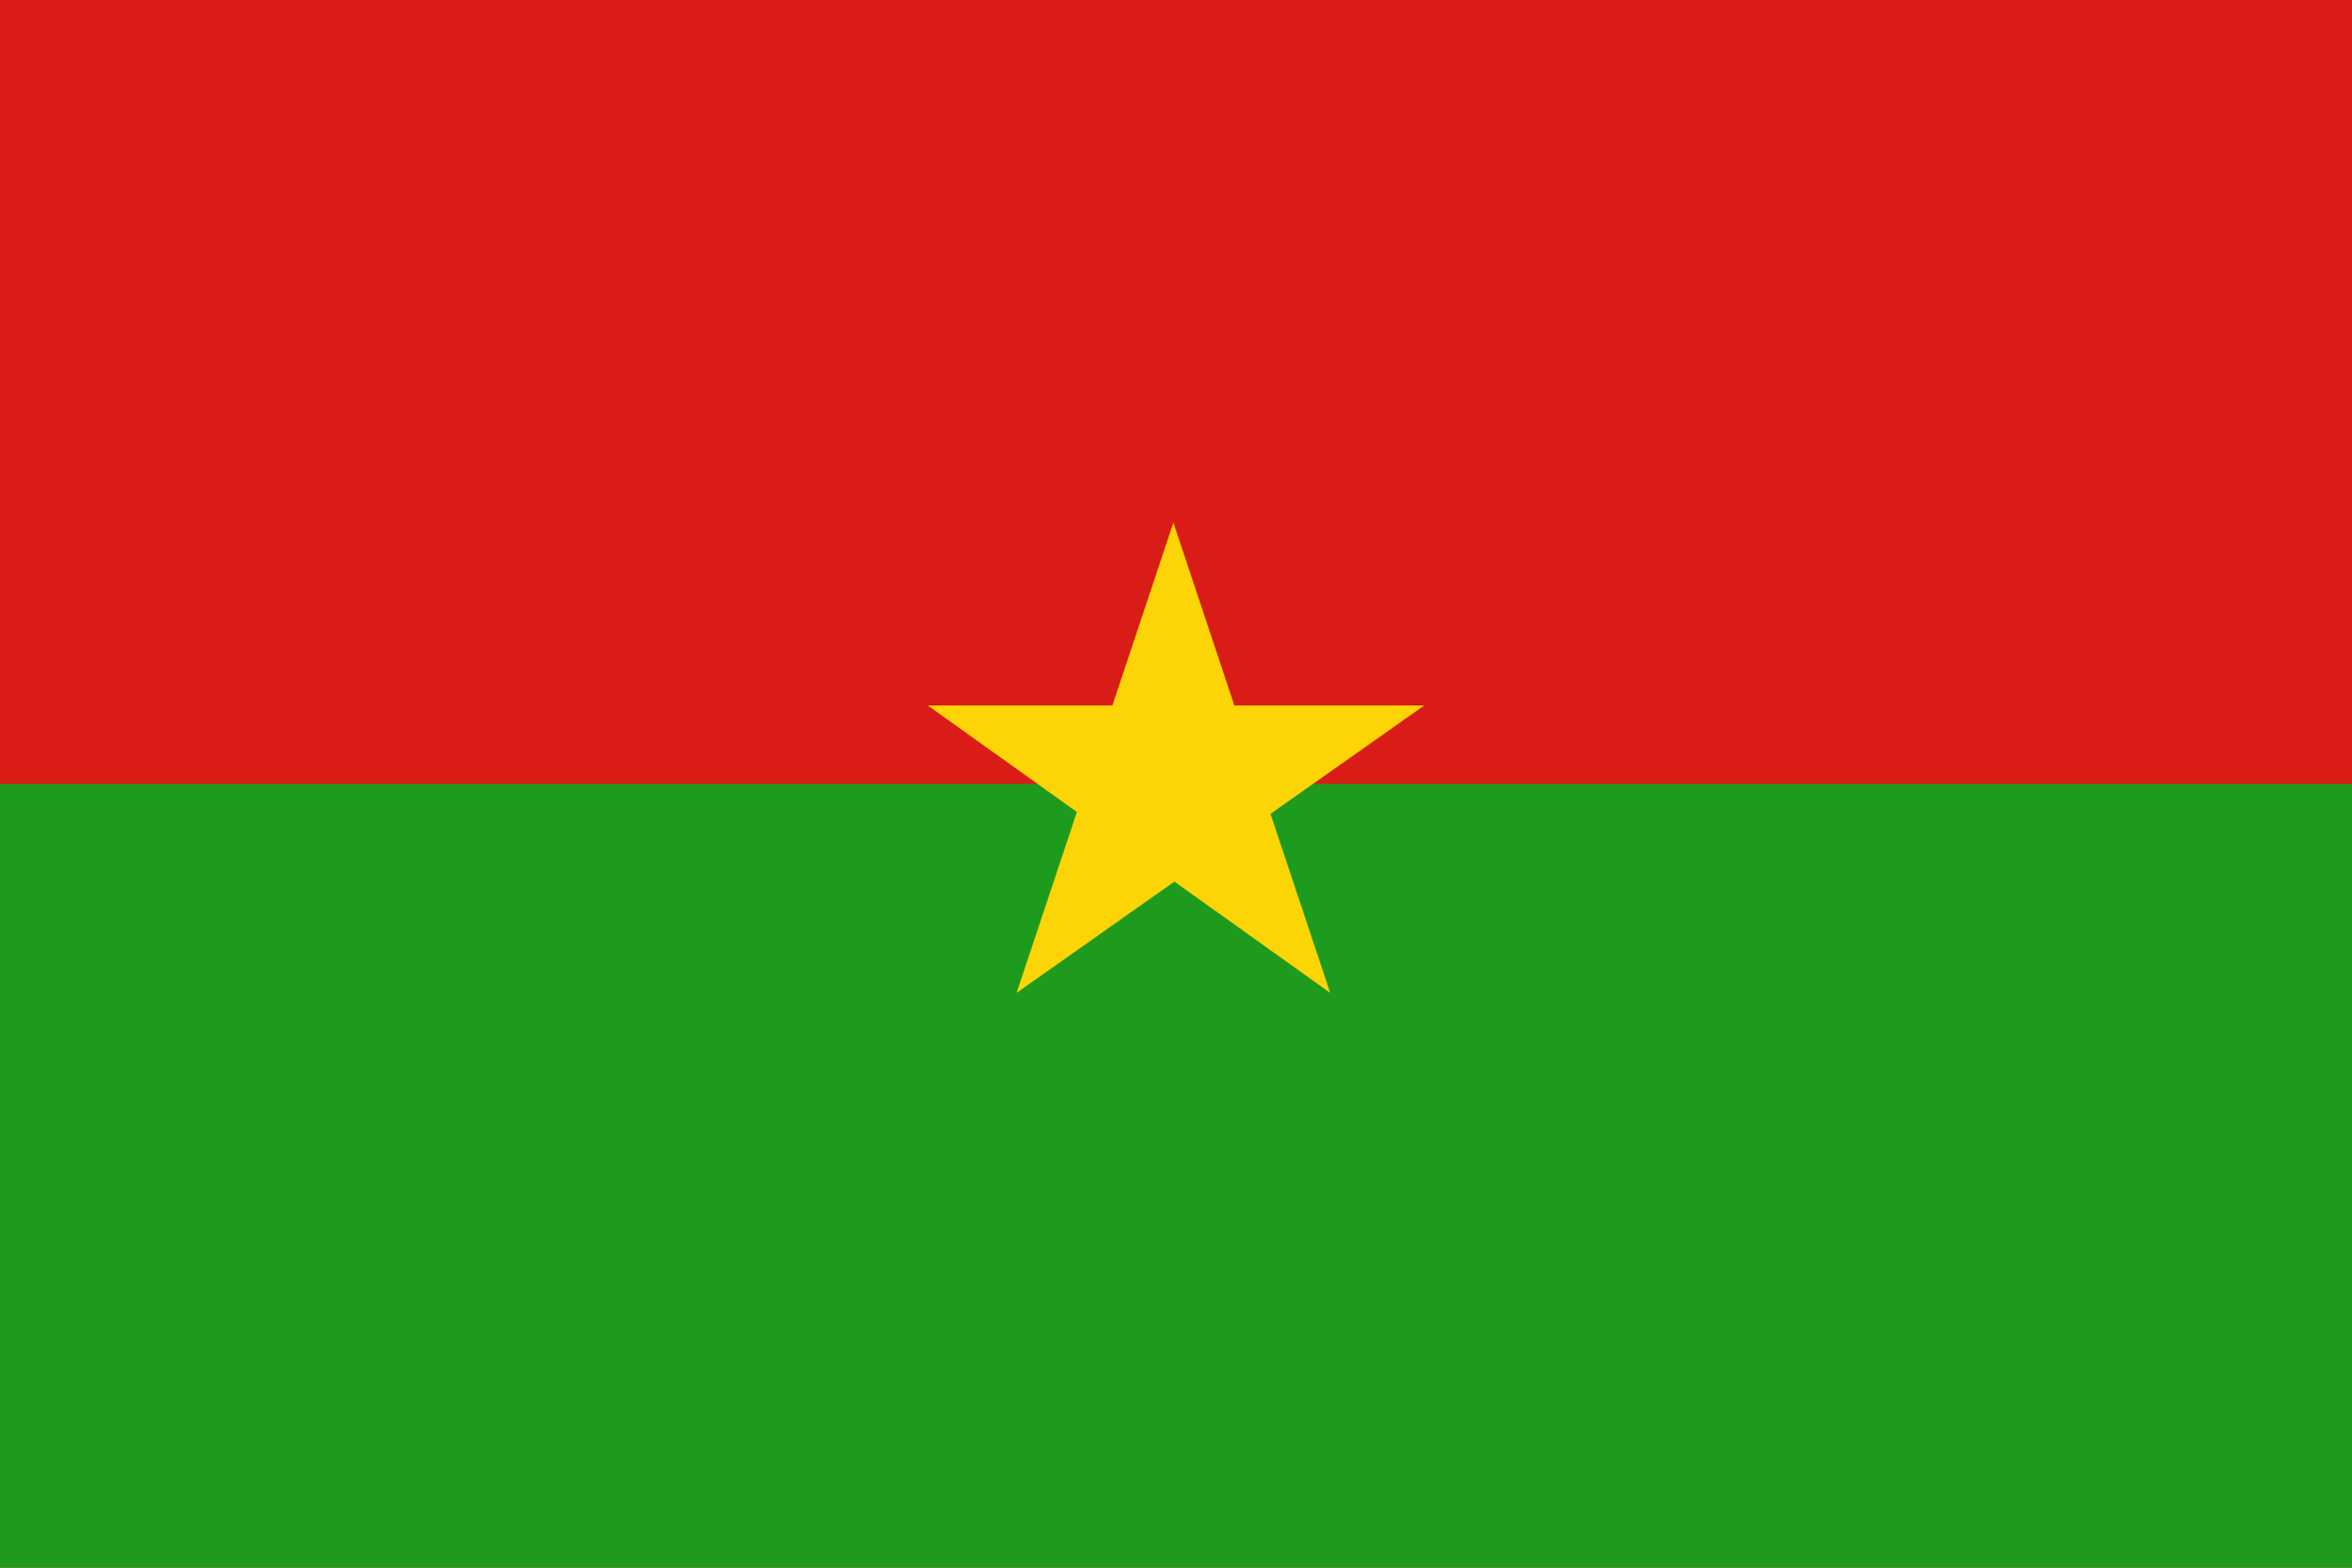 <svg width="180" height="120" viewBox="0 0 180 120" fill="none" xmlns="http://www.w3.org/2000/svg">
<g clip-path="url(#clip0_307_56308)">
<path d="M0 0H180V120H0" fill="#D91C16"/>
<path d="M0 60H180V120H0" fill="#1E9A1C"/>
<path d="M77.8 76L89.8 40L101.8 76L71 54H109" fill="#FDD406"/>
</g>
<defs>
<clipPath id="clip0_307_56308">
<rect width="180" height="120" fill="white"/>
</clipPath>
</defs>
</svg>

